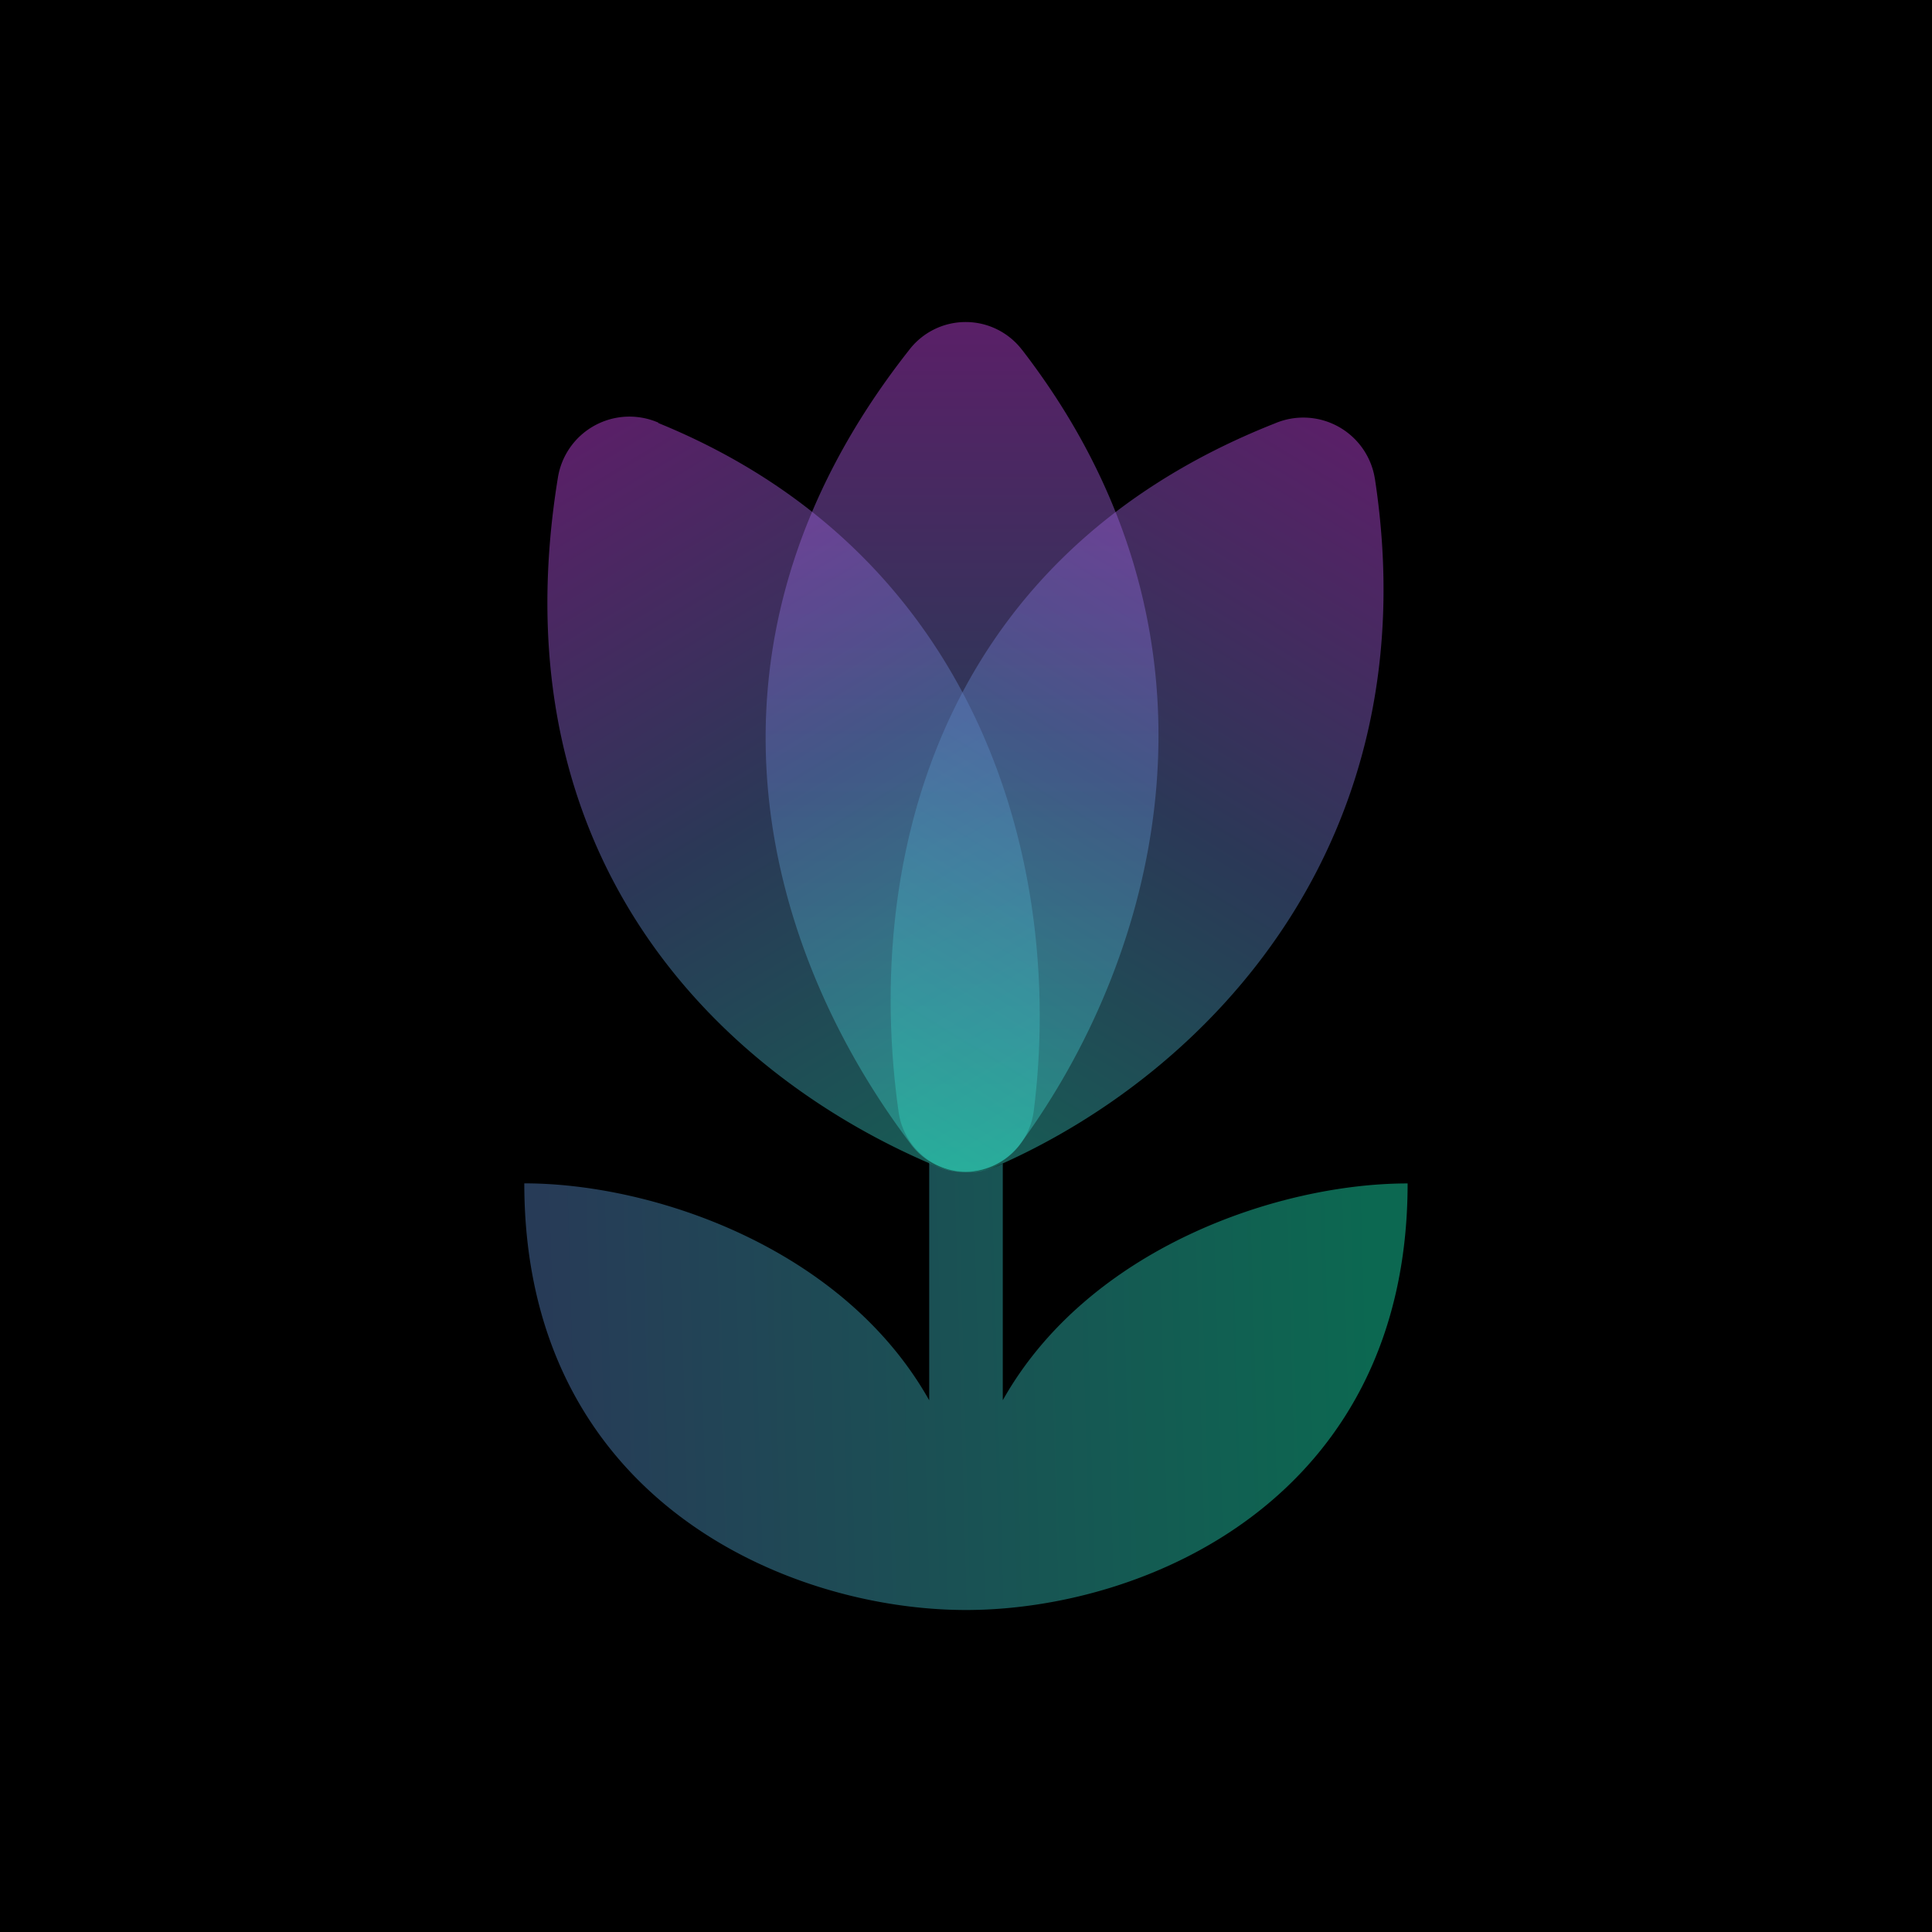 <svg xmlns="http://www.w3.org/2000/svg" width="24" height="24" fill="none" viewBox="0 0 24 24">
    <g clip-path="url(#TULIP__a)">
        <path fill="#000" d="M24 0H0v24h24z"/>
        <path fill="url(#TULIP__b)" d="M11.543 14.445v2.95C10.477 15.5 8.113 14.7 6.513 14.7 6.514 18.615 9.774 20 12 20c2.23 0 5.486-1.385 5.486-5.299-1.6 0-3.964.8-5.029 2.693v-2.94a1 1 0 0 1-.914-.009" opacity=".45"/>
        <path fill="url(#TULIP__c)" d="M12.7 4.35c2.734 3.548 1.723 7.466-.014 9.844a.847.847 0 0 1-1.385 0c-1.756-2.328-2.94-6.122-.01-9.843a.883.883 0 0 1 1.409 0" opacity=".45"/>
        <path fill="url(#TULIP__d)" d="M8.178 5.255c4.055 1.655 5.042 5.587 4.663 8.549a.87.87 0 0 1-1.225.677c-2.638-1.111-5.46-3.79-4.686-8.545a.9.9 0 0 1 1.248-.686z" opacity=".45"/>
        <path fill="url(#TULIP__e)" d="M17.08 5.95c.685 4.494-2.049 7.37-4.687 8.531a.87.87 0 0 1-1.23-.667c-.416-2.93.361-6.849 4.673-8.554a.9.9 0 0 1 1.243.686z" opacity=".45"/>
    </g>
    <defs>
        <linearGradient id="TULIP__b" x1="6.994" x2="17.084" y1="21.577" y2="21.294" gradientUnits="userSpaceOnUse">
            <stop stop-color="#5784C2"/>
            <stop offset="1" stop-color="#1BE6B3"/>
        </linearGradient>
        <linearGradient id="TULIP__c" x1="12" x2="12" y1="3.537" y2="15.016" gradientUnits="userSpaceOnUse">
            <stop stop-color="#D141E9"/>
            <stop offset=".5" stop-color="#5F7DC1"/>
            <stop offset="1" stop-color="#2BD9B9"/>
        </linearGradient>
        <linearGradient id="TULIP__d" x1="7.144" x2="13.005" y1="4.898" y2="14.622" gradientUnits="userSpaceOnUse">
            <stop stop-color="#D141E9"/>
            <stop offset=".5" stop-color="#5F7DC1"/>
            <stop offset="1" stop-color="#2BD9B9"/>
        </linearGradient>
        <linearGradient id="TULIP__e" x1="16.869" x2="11.008" y1="4.913" y2="14.637" gradientUnits="userSpaceOnUse">
            <stop stop-color="#D141E9"/>
            <stop offset=".5" stop-color="#5F7DC1"/>
            <stop offset="1" stop-color="#2BD9B9"/>
        </linearGradient>
        <clipPath id="TULIP__a">
            <path fill="#fff" d="M0 0h24v24H0z"/>
        </clipPath>
    </defs>
</svg>
